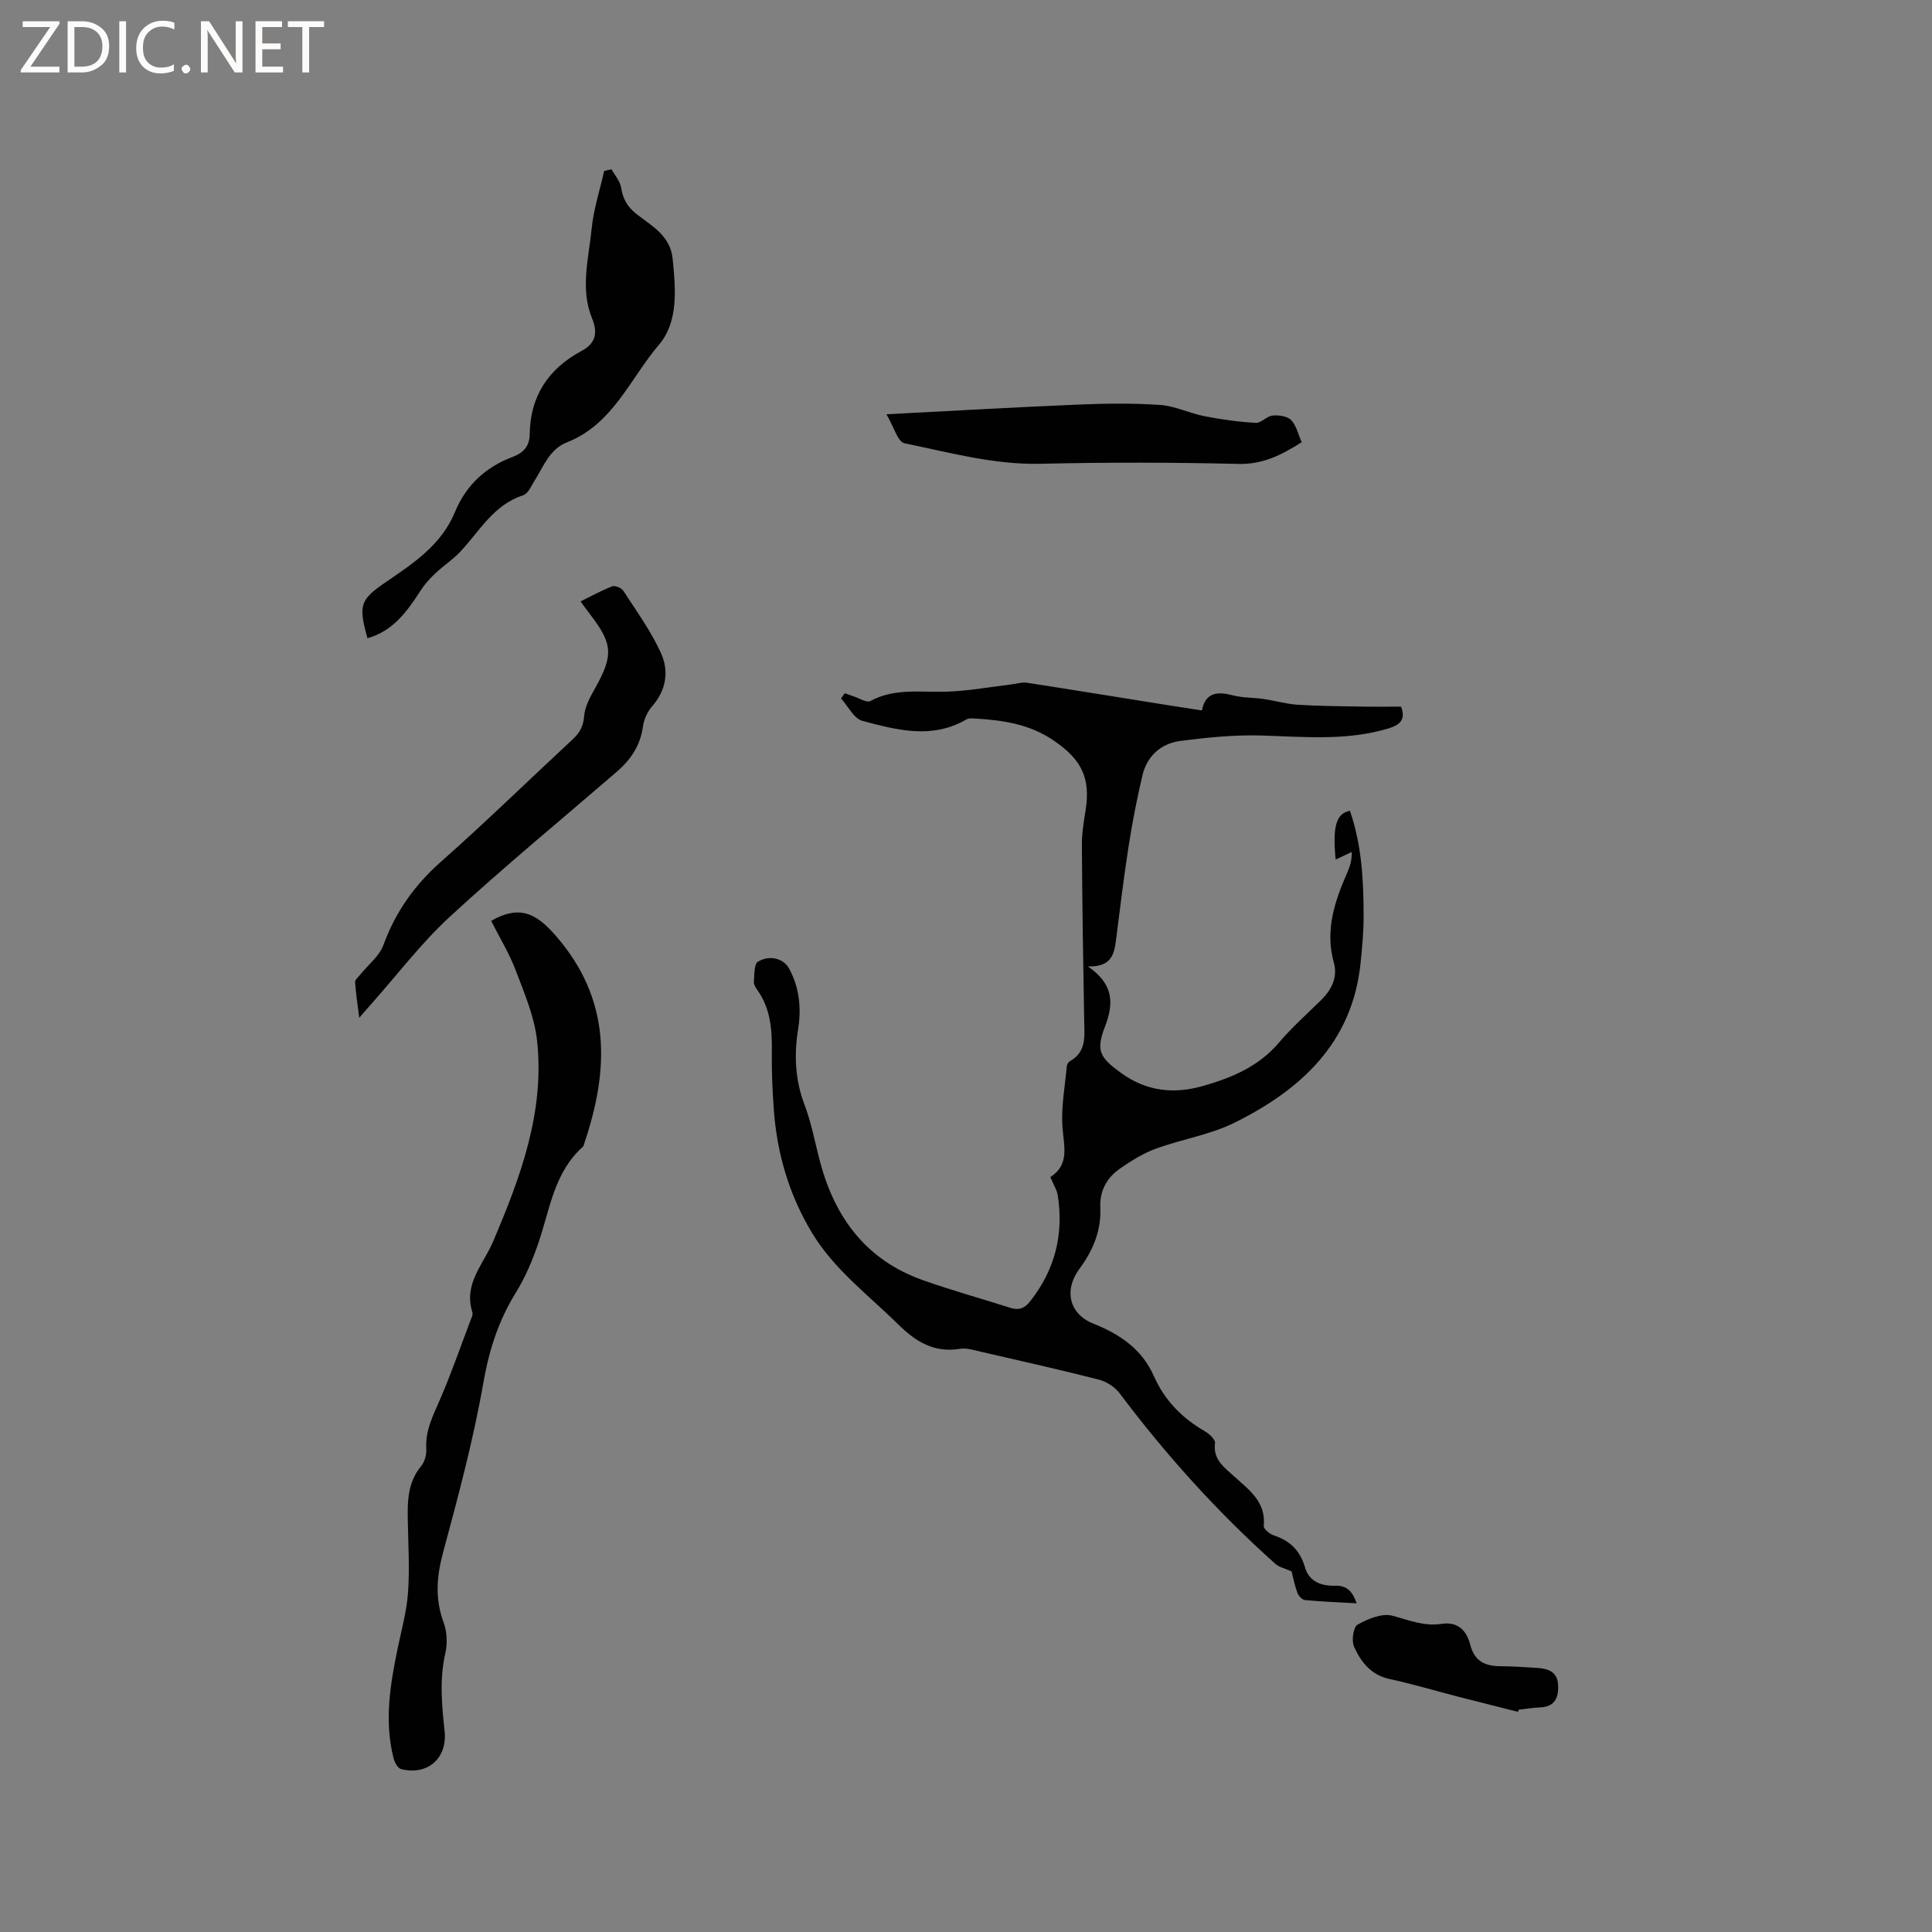 <svg enable-background="new 0 0 400 400" viewBox="0 0 400 400" xmlns="http://www.w3.org/2000/svg"><rect x="0" y="0" width="400" height="400" fill="#808080" stroke="none"/><g fill="#fcfbfa"><path d="m12.4 4.8-6.1 9h6v1.2h-8v-.5l6.1-8.9h-5.7v-1.2h7.6v.4z"/><path d="m14 15v-10.6h3c1.6 0 2.9.5 4 1.4s1.6 2.2 1.6 3.8-.5 3-1.6 3.9-2.4 1.5-4 1.5zm1.4-9.4v8.2h1.6c1.3 0 2.4-.4 3.1-1.1s1.1-1.8 1.1-3.1-.4-2.3-1.2-3-1.8-1-3.1-1z"/><path d="m26.1 4.4v10.6h-1.4v-10.6z"/><path d="m36.1 14.6c-.8.4-1.8.6-2.9.6-1.5 0-2.7-.5-3.6-1.4s-1.4-2.2-1.4-3.8c0-1.7.5-3.1 1.5-4.1s2.3-1.6 3.9-1.6c1 0 1.8.1 2.5.4v1.4c-.8-.4-1.6-.6-2.5-.6-1.2 0-2.1.4-2.9 1.2s-1.1 1.8-1.1 3.2c0 1.3.3 2.3 1 3s1.6 1.1 2.7 1.1c1 0 2-.2 2.7-.7v1.3z"/><path d="m37.6 14.3c0-.2.1-.5.3-.6s.4-.3.6-.3c.3 0 .5.1.6.3s.3.4.3.6-.1.4-.3.6-.4.3-.6.3c-.3 0-.5-.1-.6-.3s-.3-.4-.3-.6z"/><path d="m50.2 15h-1.6l-5.3-8.2c-.2-.2-.3-.5-.4-.7 0 .2.1.7.1 1.5v7.4h-1.4v-10.6h1.7l5.2 8.1c.2.4.4.6.4.7 0-.3-.1-.8-.1-1.5v-7.3h1.4z"/><path d="m58.6 15h-5.7v-10.6h5.5v1.2h-4.1v3.4h3.8v1.2h-3.8v3.6h4.3z"/><path d="m67.1 5.6h-3.1v9.4h-1.4v-9.4h-3v-1.2h7.5z"/></g><path d="m217.46 243.7c4.07-2.61 2.78-6.43 2.51-10.36-.29-4.16.52-8.4.9-12.6.03-.37.33-.85.64-1.03 3.45-1.92 3.02-5.14 2.96-8.33-.22-12.08-.4-24.17-.48-36.25-.02-2.41.35-4.84.75-7.23 1.14-6.94-.92-10.71-6.58-14.58-5.03-3.43-10.49-4.2-16.22-4.55-.62-.04-1.37-.11-1.86.18-7.12 4.16-14.42 2.19-21.54.29-1.76-.47-2.95-3.03-4.41-4.63.26-.36.51-.73.77-1.09.64.23 1.28.48 1.93.69 1.13.36 2.62 1.34 3.35.94 5.09-2.76 10.51-1.76 15.87-1.95 4.51-.15 8.99-.98 13.48-1.52 1.02-.12 2.08-.48 3.06-.33 9.72 1.5 19.43 3.09 29.15 4.64 2.29.37 4.58.71 7.1 1.1.75-3.79 3.24-3.96 6.45-3.12 2.02.53 4.19.43 6.28.74 2.37.35 4.71 1.04 7.09 1.2 4.41.28 8.83.3 13.25.38 2.73.05 5.47.01 8.17.01 1.04 2.76-.31 3.83-2.73 4.55-8.64 2.57-17.4 1.69-26.19 1.43-5.56-.17-11.17.4-16.7 1.11-4.07.52-6.98 3.09-7.95 7.21-1.13 4.82-2.08 9.69-2.84 14.58-1.01 6.48-1.79 12.99-2.62 19.5-.37 2.9-.95 5.54-5.8 5.41 5.41 3.74 5.36 7.73 3.49 12.55-1.91 4.94-.98 6.37 3.4 9.53 5.23 3.78 10.89 4.39 16.92 2.67 5.96-1.7 11.53-4.02 15.73-8.97 2.66-3.14 5.78-5.91 8.73-8.81 2.2-2.16 3.47-4.77 2.64-7.75-1.88-6.73.19-12.74 2.81-18.73.5-1.15.92-2.33.9-4.19-1.12.52-2.24 1.05-3.34 1.57-.66-6.8.09-9.56 2.96-10.09 2.49 7.18 2.84 14.65 2.83 22.16-.01 3.07-.3 6.14-.61 9.2-1.65 16.6-12.29 26.36-26.13 33.22-5.05 2.51-10.89 3.4-16.24 5.36-2.63.96-5.11 2.5-7.43 4.11-2.73 1.9-4.26 4.56-4.1 8.1.21 4.75-1.51 8.88-4.32 12.67-3.27 4.41-2.14 9.35 2.85 11.34 5.53 2.21 10.09 5.29 12.56 10.88 2.22 5.03 5.84 8.7 10.57 11.43.91.52 2.19 1.72 2.09 2.45-.45 3.38 1.85 4.96 3.86 6.79 3.1 2.83 6.72 5.29 6.23 10.36-.06.59 1.2 1.65 2.04 1.93 3.38 1.1 5.5 3.17 6.5 6.65.87 3 3.46 3.87 6.27 3.79 2.47-.07 3.56 1.23 4.43 3.64-3.79-.22-7.25-.34-10.7-.67-.59-.06-1.36-.88-1.59-1.52-.6-1.69-.94-3.47-1.19-4.42-1.48-.66-2.58-.87-3.3-1.51-11.98-10.69-22.68-22.55-32.32-35.39-.97-1.29-2.7-2.39-4.27-2.8-8.1-2.07-16.26-3.9-24.41-5.77-1.44-.33-2.98-.84-4.37-.61-5.36.86-9.12-1.45-12.82-5.1-6.18-6.09-13.22-11.32-17.8-18.91-4.74-7.86-7.26-16.42-7.91-25.54-.28-3.91-.47-7.84-.41-11.76.07-4.62-.21-9.09-3.03-13.02-.36-.5-.74-1.19-.69-1.75.13-1.42.03-3.6.85-4.08 2.51-1.49 5.37-.58 6.44 1.41 2.16 4 2.57 8.26 1.86 12.66-.85 5.32-.6 10.45 1.35 15.59 1.45 3.84 2.18 7.95 3.25 11.94 3.1 11.56 9.63 20.22 21.2 24.33 5.97 2.12 12.09 3.81 18.14 5.74 1.74.56 2.95.13 4.1-1.33 5.15-6.53 7.02-13.89 5.71-22.06-.19-1.08-.86-2.09-1.52-3.68z" fill="#010102"/><path d="m101.69 190.66c.59-.32.77-.43.96-.53 5.21-2.57 8.46-.92 12.35 3.53 11.57 13.23 11.15 27.62 6.02 42.91-.1.3-.15.68-.36.87-5.94 5.31-6.81 12.92-9.18 19.88-1.21 3.57-2.72 7.14-4.7 10.34-3.56 5.76-5.51 11.8-6.69 18.54-2.07 11.85-5.2 23.53-8.34 35.16-1.34 4.99-1.73 9.59.08 14.5.72 1.95.84 4.4.37 6.43-1.24 5.4-.73 10.73-.15 16.1.61 5.59-3.48 9.28-9 7.88-.69-.17-1.36-1.42-1.58-2.29-1.93-7.62-.7-15.14.85-22.64.79-3.83 1.87-7.66 2.15-11.54.35-4.82.07-9.69-.03-14.54-.09-4.16-.14-8.22 2.75-11.72.74-.89 1.14-2.38 1.07-3.55-.24-3.79 1.4-6.92 2.84-10.24 2.34-5.41 4.27-10.99 6.36-16.51.19-.49.49-1.1.35-1.52-1.9-5.88 2.23-9.88 4.26-14.64 5.67-13.28 10.74-26.86 9.12-41.66-.54-4.92-2.6-9.73-4.39-14.44-1.32-3.52-3.32-6.78-5.11-10.32z" fill="#010102"/><path d="m126.61 35.05c.69 1.25 1.77 2.45 1.98 3.78.37 2.35 1.3 4 3.21 5.5 3.17 2.47 6.99 4.45 7.47 9.29.62 6.23 1.22 12.99-2.84 17.75-5.97 7.02-9.54 16.48-19.05 20.21-3.56 1.4-4.79 4.87-6.62 7.8-.72 1.14-1.4 2.82-2.45 3.16-6.14 1.98-9 7.42-13.01 11.68-1.56 1.66-3.53 2.93-5.19 4.51-1.12 1.05-2.18 2.22-3.01 3.51-2.78 4.31-5.7 8.41-11.03 9.9-1.85-6.82-1.63-7.92 3.91-11.69 5.72-3.9 11.42-7.68 14.21-14.43 2.29-5.55 6.35-9.33 11.96-11.43 2.15-.81 3.49-2.15 3.52-4.65.1-7.89 3.81-13.56 10.71-17.27 2.83-1.52 3.5-3.57 2.19-6.79-2.48-6.05-.69-12.36-.08-18.51.4-4.04 1.7-7.99 2.6-11.98.52-.12 1.02-.23 1.52-.34z" fill="#010102"/><path d="m74.38 210.72c-.36-2.84-.72-5.1-.86-7.38-.03-.52.71-1.1 1.13-1.63 1.61-2.01 3.9-3.77 4.74-6.07 2.5-6.85 6.44-12.4 11.92-17.24 9.28-8.21 18.14-16.87 27.23-25.3 1.46-1.36 2.24-2.7 2.4-4.84.14-1.97 1.25-3.95 2.26-5.75 3.82-6.83 3.71-9.18-1.09-15.4-.58-.75-1.13-1.53-1.92-2.59 2.26-1.11 4.35-2.28 6.57-3.13.58-.22 1.91.33 2.29.92 2.74 4.23 5.74 8.37 7.81 12.93 1.66 3.66 1.11 7.61-1.82 10.96-.99 1.13-1.73 2.74-1.93 4.23-.53 3.94-2.54 6.87-5.43 9.37-11.55 9.96-23.33 19.67-34.54 29.99-5.95 5.48-10.9 12.04-16.3 18.11-.7.77-1.37 1.56-2.46 2.82z" fill="#010102"/><path d="m183.53 85.77c14.02-.72 26.79-1.47 39.58-2 5.68-.24 11.41-.32 17.07.07 3.1.21 6.09 1.72 9.19 2.33 3.5.68 7.06 1.18 10.62 1.38 1.13.07 2.29-1.41 3.5-1.52 1.27-.12 3.04.13 3.83.95 1.09 1.14 1.46 2.96 2.18 4.57-4.15 2.63-8.02 4.62-13.07 4.5-13.66-.33-27.34-.35-41-.03-9.68.22-18.87-2.35-28.16-4.24-1.41-.31-2.23-3.46-3.74-6.01z" fill="#010102"/><path d="m314.28 354.42c-4.07-1.03-8.14-2.05-12.2-3.09-4.8-1.24-9.55-2.66-14.39-3.71-3.86-.84-5.95-3.55-7.36-6.72-.55-1.24-.13-4.05.75-4.54 2.13-1.19 5.04-2.41 7.17-1.85 3.38.9 6.62 2.25 10.14 1.7 3.54-.55 5.26 1.46 5.99 4.26.89 3.47 3.05 4.48 6.25 4.5 2.53.02 5.07.18 7.6.35 2.27.15 4.23.77 4.36 3.56.12 2.65-.7 4.5-3.75 4.62-1.47.06-2.94.31-4.4.47-.06.16-.11.31-.16.45z" fill="#010102"/></svg>